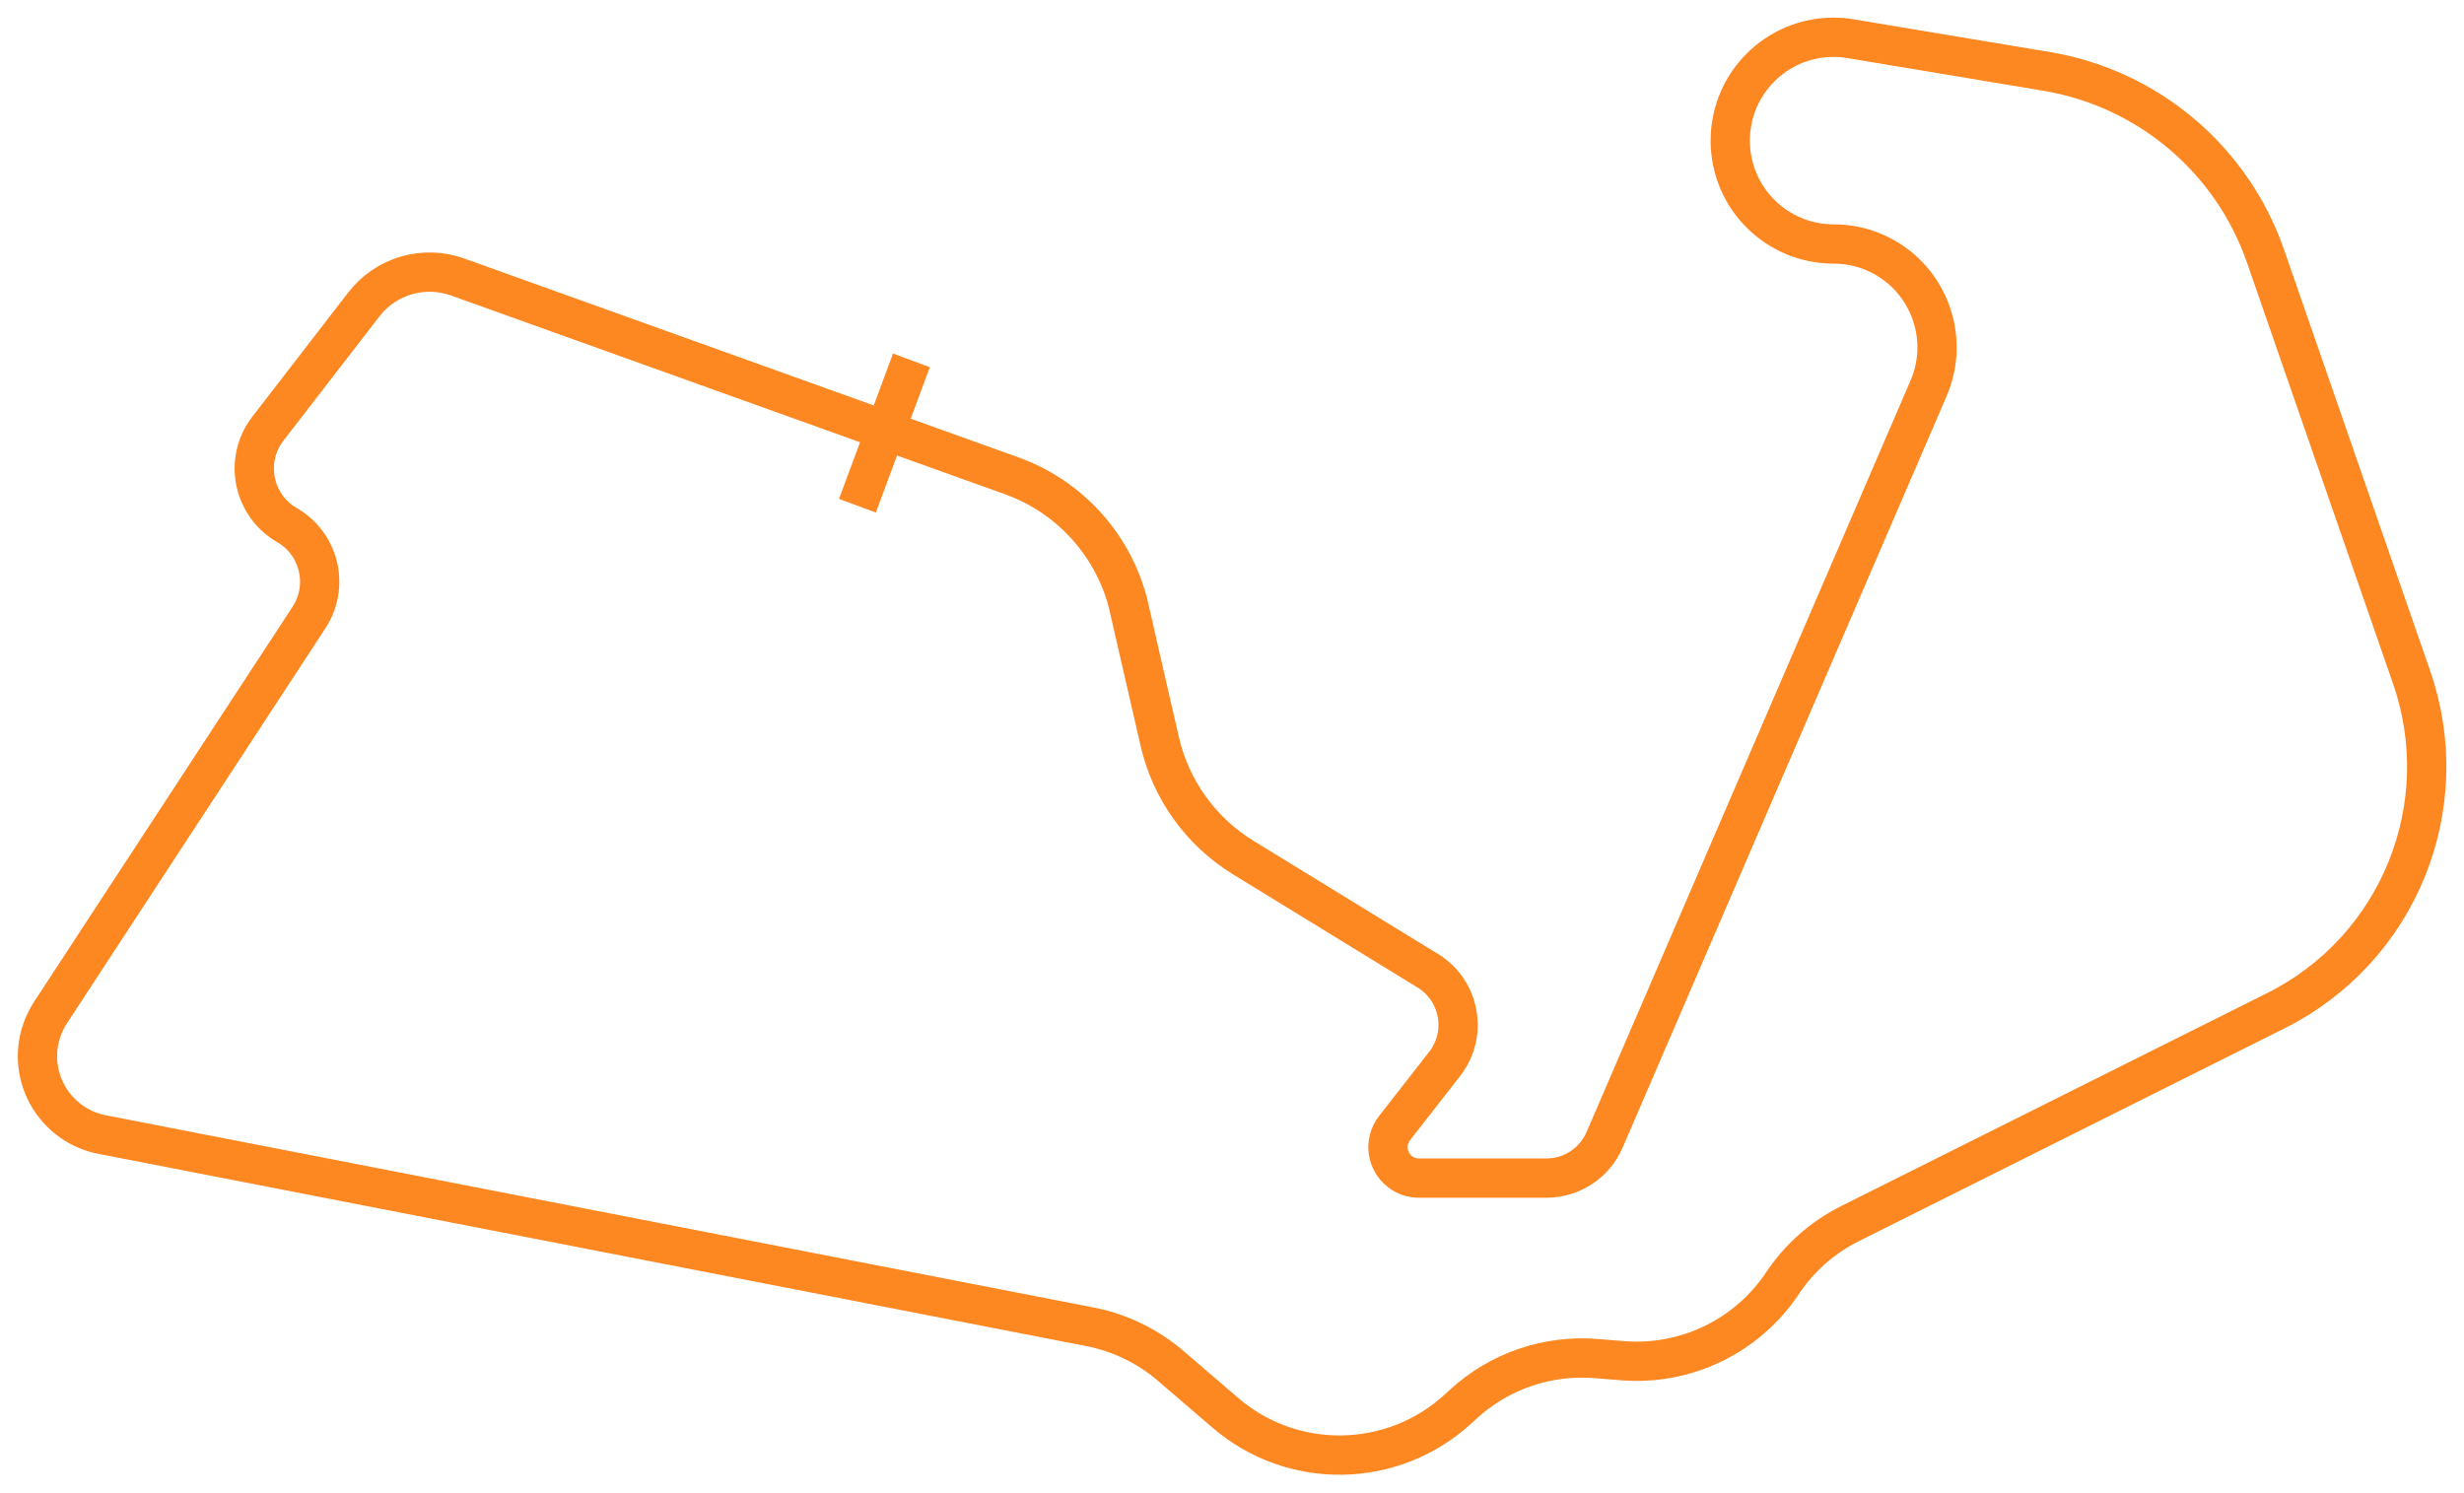 <?xml version="1.0" encoding="UTF-8"?>
<svg id="Layer_2" data-name="Layer 2" xmlns="http://www.w3.org/2000/svg" xmlns:xlink="http://www.w3.org/1999/xlink" viewBox="0 0 219.52 133">
  <defs>
    <style>
      .cls-1, .cls-2 {
        fill: none;
      }

      .cls-2 {
        stroke: #fd8721;
        stroke-miterlimit: 10;
        stroke-width: 3.5px;
      }

      .cls-3 {
        clip-path: url(#clippath);
      }
    </style>
    <clipPath id="clippath">
      <rect class="cls-1" width="219.52" height="133"/>
    </clipPath>
  </defs>
  <g id="Layer_1-2" data-name="Layer 1">
    <g id="Group_8874" data-name="Group 8874">
      <g class="cls-3">
        <g id="Group_8873" data-name="Group 8873">
          <path id="Path_5749" data-name="Path 5749" class="cls-2" d="M100.6,54.21l2.72,11.85c.99,4.31,3.67,8.04,7.44,10.35l16.45,10.09c2.66,1.63,3.49,5.11,1.86,7.77-.11.18-.23.36-.36.52l-4.47,5.73c-.94,1.2-.72,2.93.48,3.87.48.38,1.08.58,1.7.58h11.35c2.26,0,4.3-1.34,5.19-3.42l28.86-66.95c2.01-4.67-.14-10.1-4.81-12.11-1.15-.5-2.39-.75-3.65-.75-5.09,0-9.21-4.12-9.21-9.21s4.12-9.21,9.21-9.21c.51,0,1.02.04,1.52.13l17.45,2.91c9.03,1.51,16.51,7.82,19.51,16.47l13.01,37.51c4.01,11.54-1.17,24.26-12.1,29.72l-37.94,18.97c-2.43,1.22-4.5,3.04-6.01,5.31-3.15,4.72-8.6,7.36-14.26,6.9l-2.35-.19c-4.33-.35-8.62,1.12-11.82,4.06l-.47.43c-5.83,5.35-14.75,5.5-20.75.33l-4.84-4.16c-2.06-1.77-4.54-2.97-7.2-3.49L9.09,101.09c-3.85-.75-6.37-4.49-5.62-8.34.18-.9.53-1.76,1.03-2.53l23.03-35.2c1.76-2.69,1.01-6.3-1.68-8.06-.09-.06-.18-.12-.28-.17-2.79-1.61-3.74-5.17-2.14-7.95.13-.23.28-.44.44-.65l8.55-11.07c1.96-2.54,5.33-3.52,8.35-2.44l49.35,17.71c5.28,1.89,9.24,6.35,10.49,11.82Z"/>
          <line id="Line_175" data-name="Line 175" class="cls-2" x1="81.2" y1="32.11" x2="76.39" y2="45.06"/>
        </g>
      </g>
    </g>
  </g>
</svg>